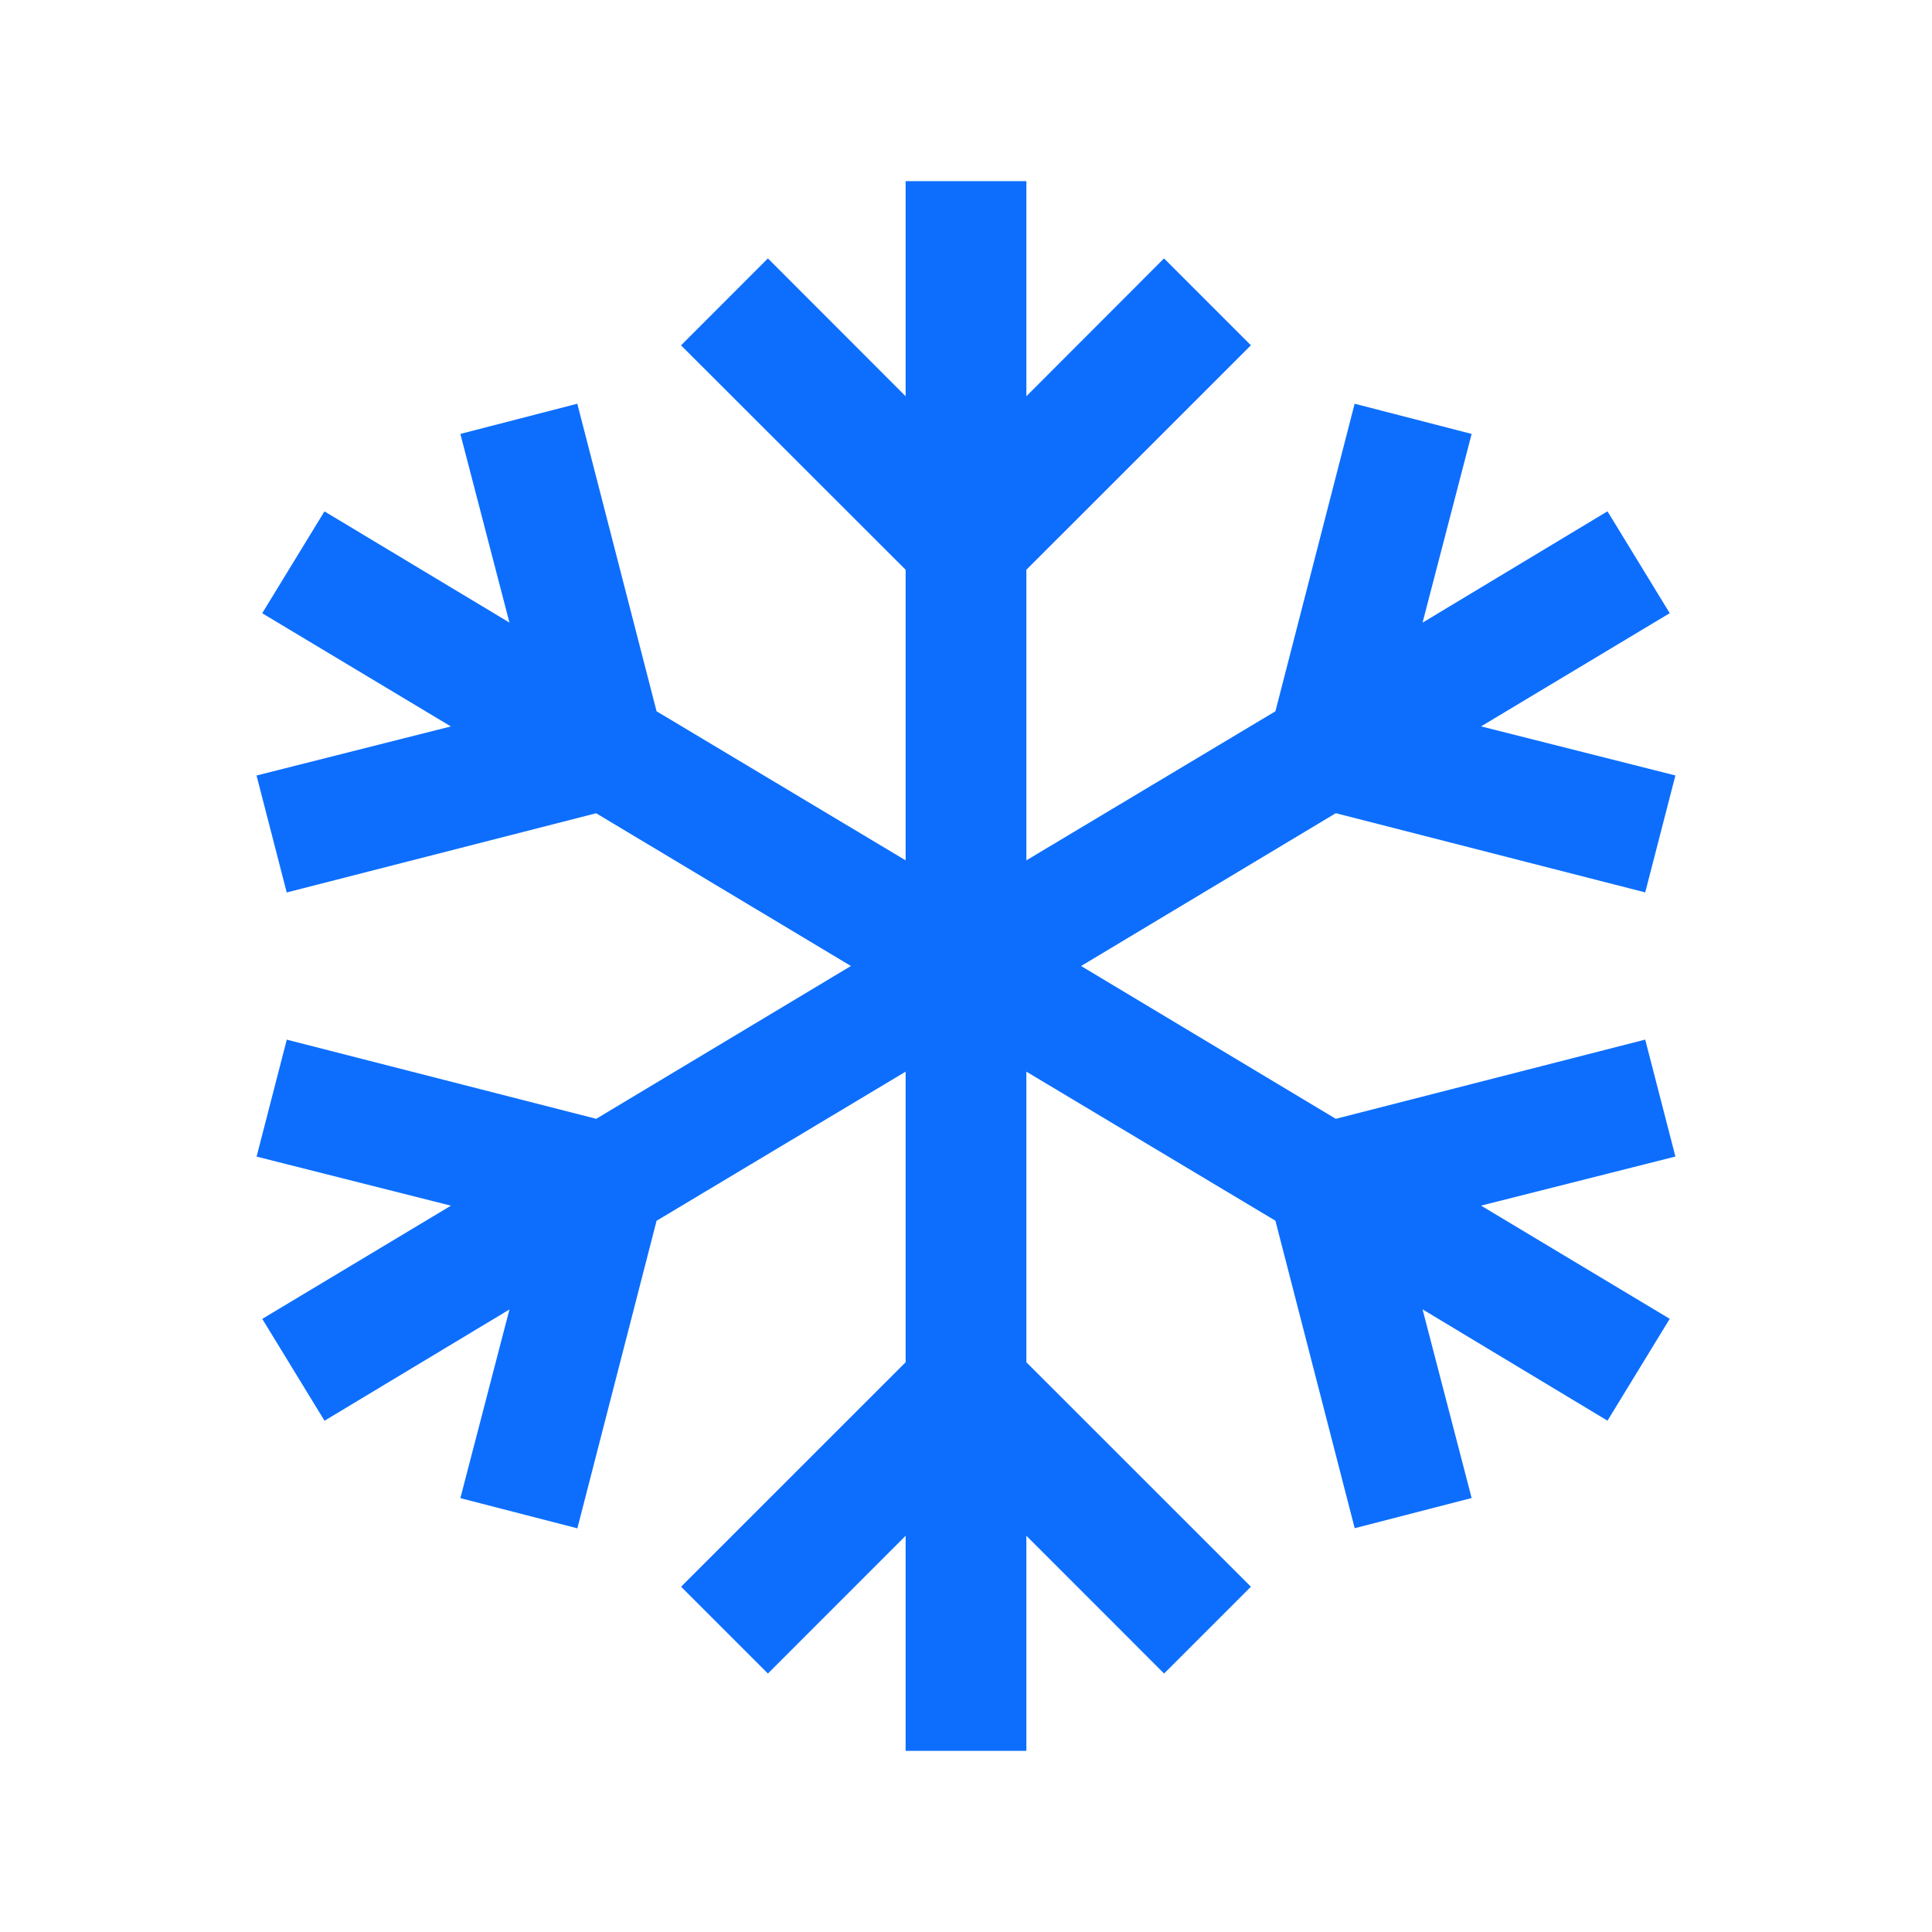<svg xmlns="http://www.w3.org/2000/svg" width="128" height="128" viewBox="0 0 32 32"><path fill="#0d6efd" d="M15 3v3.563L12.719 4.28L11.28 5.72L15 9.437v4.813l-4.125-2.469l-1.313-5.094l-1.937.5l.813 3.125L5.374 8.47l-1.031 1.687l3.125 1.875l-3.219.813l.5 1.937l5.125-1.312l4.22 2.53l-4.219 2.531L4.75 17.22l-.5 1.937l3.219.813l-3.125 1.875l1.031 1.687l3.063-1.843l-.813 3.125l1.938.5l1.312-5.094L15 17.75v4.813l-3.719 3.718l1.438 1.438L15 25.437V29h2v-3.563l2.281 2.282l1.438-1.438L17 22.563V17.75l4.125 2.469l1.313 5.093l1.937-.5l-.813-3.125l3.063 1.844l1.031-1.687l-3.125-1.875l3.219-.813l-.5-1.937l-5.125 1.312L17.906 16l4.219-2.531l5.125 1.312l.5-1.937l-3.219-.813l3.125-1.875l-1.031-1.687l-3.063 1.844l.813-3.126l-1.938-.5l-1.312 5.094L17 14.25V9.437l3.719-3.718L19.28 4.28L17 6.563V3z"/></svg>